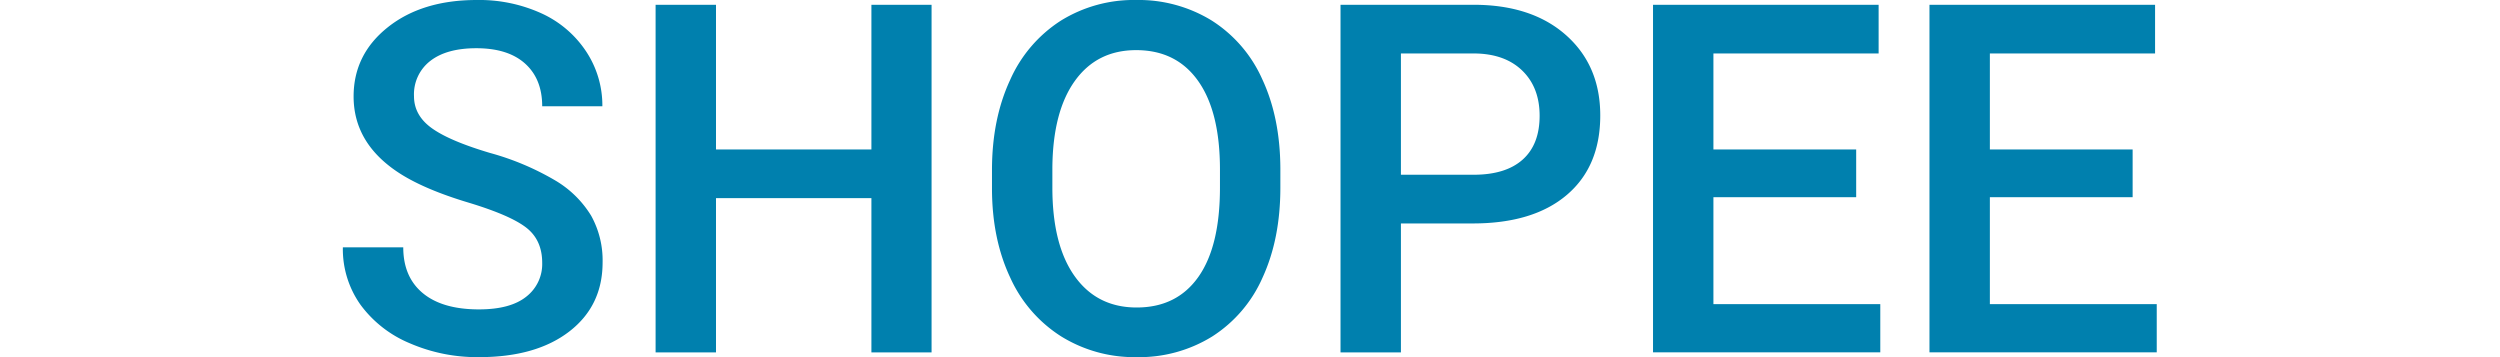 <svg xmlns="http://www.w3.org/2000/svg" width="700" height="100" viewBox="0 0 700 100">
  <g id="shopee" transform="translate(14983 -4887)">
    <path id="路径_162" data-name="路径 162" d="M58.815,13.778q0-6.417-4.512-9.893T38.026-3.134Q26.261-6.677,19.309-11.022q-13.3-8.356-13.3-21.791,0-11.765,9.592-19.385t24.9-7.62a42.059,42.059,0,0,1,18.115,3.743,29.733,29.733,0,0,1,12.5,10.662,27.346,27.346,0,0,1,4.545,15.341H58.815q0-7.62-4.779-11.932t-13.67-4.312q-8.289,0-12.868,3.543a11.8,11.8,0,0,0-4.579,9.893q0,5.348,4.947,8.924T44.175-17A75.024,75.024,0,0,1,62.424-9.317,29.026,29.026,0,0,1,72.518.576a25.765,25.765,0,0,1,3.209,13.068Q75.726,25.81,66.4,33T41.1,40.182a47.544,47.544,0,0,1-19.418-3.91,32.62,32.62,0,0,1-13.77-10.8A26.9,26.9,0,0,1,3,9.433H19.911q0,8.289,5.481,12.834T41.1,26.813q8.824,0,13.269-3.576A11.538,11.538,0,0,0,58.815,13.778ZM167.839,38.845H150.994V-4.337H107.478V38.845H90.566V-58.481h16.912v40.508h43.516V-58.481h16.845ZM265.5-7.278q0,14.3-4.947,25.1A37.4,37.4,0,0,1,246.415,34.4a38.886,38.886,0,0,1-21.156,5.782,38.979,38.979,0,0,1-21.09-5.782,37.975,37.975,0,0,1-14.3-16.477q-5.047-10.7-5.114-24.666v-5.481q0-14.238,5.047-25.134a37.931,37.931,0,0,1,14.238-16.678,38.764,38.764,0,0,1,21.09-5.782,39.106,39.106,0,0,1,21.09,5.715,37.449,37.449,0,0,1,14.2,16.444q5.013,10.729,5.08,24.967Zm-16.912-5.08q0-16.176-6.116-24.8t-17.346-8.623q-10.963,0-17.146,8.59t-6.317,24.3v5.615q0,16.043,6.25,24.8t17.346,8.757q11.23,0,17.279-8.556t6.049-25ZM299.256,2.748v36.1H282.344V-58.481h37.233q16.31,0,25.9,8.5T355.071-27.5q0,14.32-9.392,22.284t-26.3,7.963Zm0-13.636h20.321q9.024,0,13.77-4.245T338.093-27.4q0-7.888-4.813-12.6t-13.235-4.846H299.256ZM426.729-4.6H386.756V25.342H433.48v13.5H369.844V-58.481h63.168v13.636H386.756v26.872h39.973Zm77.406,0H464.162V25.342h46.725v13.5H447.25V-58.481h63.168v13.636H464.162v26.872h39.973Z" transform="translate(-14889.999 4946.818)" fill="#0080ae"/>
    <rect id="矩形_272" data-name="矩形 272" width="700" height="100" transform="translate(-14983 4887)" fill="none"/>
  </g>
</svg>

